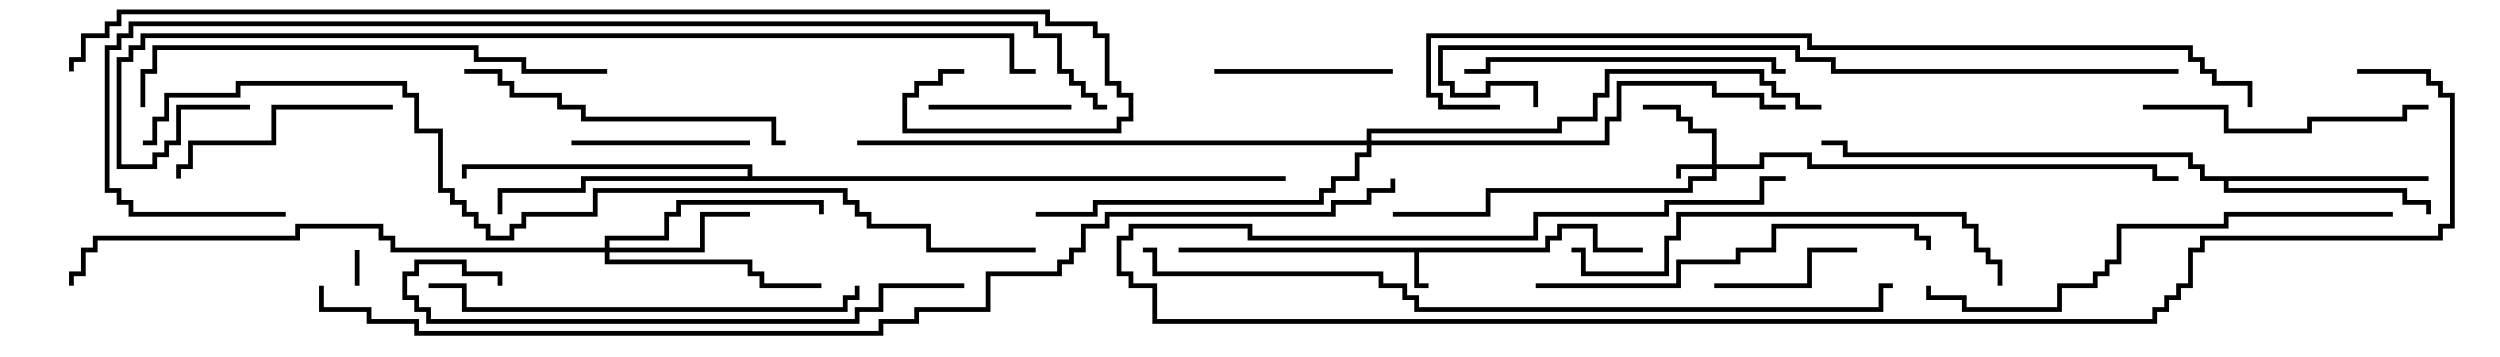 <svg version="1.1" width="105" height="15" xmlns="http://www.w3.org/2000/svg"><path d="M64.9,10.4L64.9,9.9L65.4,9.9L65.4,9.4L67.1,9.4L67.1,10.4L69,10.4L69,10.6L66.9,10.6L66.9,9.6L65.6,9.6L65.6,10.1L65.1,10.1L65.1,10.6L59.6,10.6L59.6,11.9L60,11.9L60,12.1L59.4,12.1L59.4,10.6L49.5,10.6L49.5,10.4z" stroke="none"/><path d="M102,7.4L102,7.6L93.6,7.6L93.6,7.9L101.1,7.9L101.1,8.4L102.1,8.4L102.1,9L101.9,9L101.9,8.6L100.9,8.6L100.9,8.1L93.4,8.1L93.4,7.6L92.4,7.6L92.4,7.1L91.9,7.1L91.9,6.6L77.4,6.6L77.4,6.1L76.5,6.1L76.5,5.9L77.6,5.9L77.6,6.4L92.1,6.4L92.1,6.9L92.6,6.9L92.6,7.4z" stroke="none"/><path d="M31.4,7.4L31.4,7.1L19.6,7.1L19.6,7.5L19.4,7.5L19.4,6.9L31.6,6.9L31.6,7.4L54,7.4L54,7.6L24.6,7.6L24.6,8.1L21.1,8.1L21.1,9L20.9,9L20.9,7.9L24.4,7.9L24.4,7.4z" stroke="none"/><path d="M71.9,6.9L71.9,5.6L70.9,5.6L70.9,5.1L70.4,5.1L70.4,4.6L69,4.6L69,4.4L70.6,4.4L70.6,4.9L71.1,4.9L71.1,5.4L72.1,5.4L72.1,6.9L73.9,6.9L73.9,6.4L76.1,6.4L76.1,6.9L90.6,6.9L90.6,7.4L91.5,7.4L91.5,7.6L90.4,7.6L90.4,7.1L75.9,7.1L75.9,6.6L74.1,6.6L74.1,7.1L72.1,7.1L72.1,7.6L71.1,7.6L71.1,8.1L62.6,8.1L62.6,9.1L58.5,9.1L58.5,8.9L62.4,8.9L62.4,7.9L70.9,7.9L70.9,7.4L71.9,7.4L71.9,7.1L70.6,7.1L70.6,7.5L70.4,7.5L70.4,6.9z" stroke="none"/><path d="M25.4,10.4L25.4,9.9L27.9,9.9L27.9,8.9L28.4,8.9L28.4,8.4L34.6,8.4L34.6,9L34.4,9L34.4,8.6L28.6,8.6L28.6,9.1L28.1,9.1L28.1,10.1L25.6,10.1L25.6,10.4L29.4,10.4L29.4,8.9L31.5,8.9L31.5,9.1L29.6,9.1L29.6,10.6L25.6,10.6L25.6,10.9L31.6,10.9L31.6,11.4L32.1,11.4L32.1,11.9L34.5,11.9L34.5,12.1L31.9,12.1L31.9,11.6L31.4,11.6L31.4,11.1L25.4,11.1L25.4,10.6L16.4,10.6L16.4,10.1L15.9,10.1L15.9,9.6L12.6,9.6L12.6,10.1L4.1,10.1L4.1,10.6L3.6,10.6L3.6,11.6L3.1,11.6L3.1,12L2.9,12L2.9,11.4L3.4,11.4L3.4,10.4L3.9,10.4L3.9,9.9L12.4,9.9L12.4,9.4L16.1,9.4L16.1,9.9L16.6,9.9L16.6,10.4z" stroke="none"/><path d="M57.4,5.9L57.4,5.4L65.4,5.4L65.4,4.9L66.9,4.9L66.9,3.9L67.4,3.9L67.4,2.9L74.1,2.9L74.1,3.4L74.6,3.4L74.6,3.9L75.6,3.9L75.6,4.4L76.5,4.4L76.5,4.6L75.4,4.6L75.4,4.1L74.4,4.1L74.4,3.6L73.9,3.6L73.9,3.1L67.6,3.1L67.6,4.1L67.1,4.1L67.1,5.1L65.6,5.1L65.6,5.6L57.6,5.6L57.6,5.9L67.4,5.9L67.4,4.9L67.9,4.9L67.9,3.4L72.1,3.4L72.1,3.9L74.1,3.9L74.1,4.4L75,4.4L75,4.6L73.9,4.6L73.9,4.1L71.9,4.1L71.9,3.6L68.1,3.6L68.1,5.1L67.6,5.1L67.6,6.1L57.6,6.1L57.6,6.6L57.1,6.6L57.1,7.6L56.1,7.6L56.1,8.1L55.6,8.1L55.6,8.6L46.1,8.6L46.1,9.1L43.5,9.1L43.5,8.9L45.9,8.9L45.9,8.4L55.4,8.4L55.4,7.9L55.9,7.9L55.9,7.4L56.9,7.4L56.9,6.4L57.4,6.4L57.4,6.1L36,6.1L36,5.9z" stroke="none"/><path d="M15.1,12L14.9,12L14.9,10.5L15.1,10.5z" stroke="none"/><path d="M39,4.6L39,4.4L45,4.4L45,4.6z" stroke="none"/><path d="M72,12.1L72,11.9L75.9,11.9L75.9,10.4L78,10.4L78,10.6L76.1,10.6L76.1,12.1z" stroke="none"/><path d="M24,6.1L24,5.9L31.5,5.9L31.5,6.1z" stroke="none"/><path d="M51,3.1L51,2.9L58.5,2.9L58.5,3.1z" stroke="none"/><path d="M16.5,4.4L16.5,4.6L11.6,4.6L11.6,6.1L8.1,6.1L8.1,7.1L7.6,7.1L7.6,7.5L7.4,7.5L7.4,6.9L7.9,6.9L7.9,5.9L11.4,5.9L11.4,4.4z" stroke="none"/><path d="M90,4.6L90,4.4L93.6,4.4L93.6,5.4L96.9,5.4L96.9,4.9L100.9,4.9L100.9,4.4L102,4.4L102,4.6L101.1,4.6L101.1,5.1L97.1,5.1L97.1,5.6L93.4,5.6L93.4,4.6z" stroke="none"/><path d="M75,2.9L75,3.1L74.4,3.1L74.4,2.6L62.6,2.6L62.6,3.1L61.5,3.1L61.5,2.9L62.4,2.9L62.4,2.4L74.6,2.4L74.6,2.9z" stroke="none"/><path d="M33,5.9L33,6.1L32.4,6.1L32.4,5.1L24.4,5.1L24.4,4.6L23.4,4.6L23.4,4.1L21.4,4.1L21.4,3.6L20.9,3.6L20.9,3.1L19.5,3.1L19.5,2.9L21.1,2.9L21.1,3.4L21.6,3.4L21.6,3.9L23.6,3.9L23.6,4.4L24.6,4.4L24.6,4.9L32.6,4.9L32.6,5.9z" stroke="none"/><path d="M64.5,12.1L64.5,11.9L70.4,11.9L70.4,10.9L72.9,10.9L72.9,10.4L74.4,10.4L74.4,9.4L80.6,9.4L80.6,9.9L81.1,9.9L81.1,10.5L80.9,10.5L80.9,10.1L80.4,10.1L80.4,9.6L74.6,9.6L74.6,10.6L73.1,10.6L73.1,11.1L70.6,11.1L70.6,12.1z" stroke="none"/><path d="M18,12.1L18,11.9L19.6,11.9L19.6,12.9L35.4,12.9L35.4,12.4L35.9,12.4L35.9,12L36.1,12L36.1,12.6L35.6,12.6L35.6,13.1L19.4,13.1L19.4,12.1z" stroke="none"/><path d="M84.1,12L83.9,12L83.9,11.1L83.4,11.1L83.4,10.6L82.9,10.6L82.9,9.6L82.4,9.6L82.4,9.1L70.6,9.1L70.6,10.1L70.1,10.1L70.1,11.6L66.4,11.6L66.4,10.6L66,10.6L66,10.4L66.6,10.4L66.6,11.4L69.9,11.4L69.9,9.9L70.4,9.9L70.4,8.9L82.6,8.9L82.6,9.4L83.1,9.4L83.1,10.4L83.6,10.4L83.6,10.9L84.1,10.9z" stroke="none"/><path d="M40.5,11.9L40.5,12.1L37.1,12.1L37.1,13.1L36.1,13.1L36.1,13.6L17.9,13.6L17.9,13.1L17.4,13.1L17.4,12.6L16.9,12.6L16.9,11.4L17.4,11.4L17.4,10.9L19.6,10.9L19.6,11.4L21.1,11.4L21.1,12L20.9,12L20.9,11.6L19.4,11.6L19.4,11.1L17.6,11.1L17.6,11.6L17.1,11.6L17.1,12.4L17.6,12.4L17.6,12.9L18.1,12.9L18.1,13.4L35.9,13.4L35.9,12.9L36.9,12.9L36.9,11.9z" stroke="none"/><path d="M25.5,2.9L25.5,3.1L21.9,3.1L21.9,2.6L19.9,2.6L19.9,2.1L6.6,2.1L6.6,3.1L6.1,3.1L6.1,4.5L5.9,4.5L5.9,2.9L6.4,2.9L6.4,1.9L20.1,1.9L20.1,2.4L22.1,2.4L22.1,2.9z" stroke="none"/><path d="M100.5,8.9L100.5,9.1L93.6,9.1L93.6,9.6L89.1,9.6L89.1,11.1L88.6,11.1L88.6,11.6L88.1,11.6L88.1,12.1L86.6,12.1L86.6,13.1L82.4,13.1L82.4,12.6L80.9,12.6L80.9,12L81.1,12L81.1,12.4L82.6,12.4L82.6,12.9L86.4,12.9L86.4,11.9L87.9,11.9L87.9,11.4L88.4,11.4L88.4,10.9L88.9,10.9L88.9,9.4L93.4,9.4L93.4,8.9z" stroke="none"/><path d="M99,3.1L99,2.9L102.1,2.9L102.1,3.4L102.6,3.4L102.6,3.9L103.1,3.9L103.1,9.6L102.6,9.6L102.6,10.1L92.6,10.1L92.6,10.6L92.1,10.6L92.1,12.1L91.6,12.1L91.6,12.6L91.1,12.6L91.1,13.1L90.6,13.1L90.6,13.6L48.4,13.6L48.4,12.1L47.4,12.1L47.4,11.6L46.9,11.6L46.9,9.9L47.4,9.9L47.4,9.4L52.6,9.4L52.6,9.9L64.4,9.9L64.4,8.9L69.9,8.9L69.9,8.4L73.9,8.4L73.9,7.4L75,7.4L75,7.6L74.1,7.6L74.1,8.6L70.1,8.6L70.1,9.1L64.6,9.1L64.6,10.1L52.4,10.1L52.4,9.6L47.6,9.6L47.6,10.1L47.1,10.1L47.1,11.4L47.6,11.4L47.6,11.9L48.6,11.9L48.6,13.4L90.4,13.4L90.4,12.9L90.9,12.9L90.9,12.4L91.4,12.4L91.4,11.9L91.9,11.9L91.9,10.4L92.4,10.4L92.4,9.9L102.4,9.9L102.4,9.4L102.9,9.4L102.9,4.1L102.4,4.1L102.4,3.6L101.9,3.6L101.9,3.1z" stroke="none"/><path d="M91.5,2.9L91.5,3.1L76.9,3.1L76.9,2.6L75.4,2.6L75.4,2.1L60.6,2.1L60.6,3.4L61.1,3.4L61.1,3.9L62.4,3.9L62.4,3.4L64.6,3.4L64.6,4.5L64.4,4.5L64.4,3.6L62.6,3.6L62.6,4.1L60.9,4.1L60.9,3.6L60.4,3.6L60.4,1.9L75.6,1.9L75.6,2.4L77.1,2.4L77.1,2.9z" stroke="none"/><path d="M94.6,4.5L94.4,4.5L94.4,3.6L92.9,3.6L92.9,3.1L92.4,3.1L92.4,2.6L91.9,2.6L91.9,2.1L75.9,2.1L75.9,1.6L60.1,1.6L60.1,3.9L60.6,3.9L60.6,4.4L63,4.4L63,4.6L60.4,4.6L60.4,4.1L59.9,4.1L59.9,1.4L76.1,1.4L76.1,1.9L92.1,1.9L92.1,2.4L92.6,2.4L92.6,2.9L93.1,2.9L93.1,3.4L94.6,3.4z" stroke="none"/><path d="M48,10.6L48,10.4L48.6,10.4L48.6,11.4L58.1,11.4L58.1,11.9L59.1,11.9L59.1,12.4L59.6,12.4L59.6,12.9L78.9,12.9L78.9,11.9L79.5,11.9L79.5,12.1L79.1,12.1L79.1,13.1L59.4,13.1L59.4,12.6L58.9,12.6L58.9,12.1L57.9,12.1L57.9,11.6L48.4,11.6L48.4,10.6z" stroke="none"/><path d="M10.5,4.4L10.5,4.6L7.6,4.6L7.6,6.1L7.1,6.1L7.1,6.6L6.6,6.6L6.6,7.1L4.9,7.1L4.9,2.4L5.4,2.4L5.4,1.9L5.9,1.9L5.9,1.4L42.6,1.4L42.6,2.9L43.5,2.9L43.5,3.1L42.4,3.1L42.4,1.6L6.1,1.6L6.1,2.1L5.6,2.1L5.6,2.6L5.1,2.6L5.1,6.9L6.4,6.9L6.4,6.4L6.9,6.4L6.9,5.9L7.4,5.9L7.4,4.4z" stroke="none"/><path d="M12,8.9L12,9.1L5.4,9.1L5.4,8.6L4.9,8.6L4.9,8.1L4.4,8.1L4.4,1.9L4.9,1.9L4.9,1.4L5.4,1.4L5.4,0.9L43.6,0.9L43.6,1.4L44.6,1.4L44.6,2.9L45.1,2.9L45.1,3.4L45.6,3.4L45.6,3.9L46.1,3.9L46.1,4.4L46.5,4.4L46.5,4.6L45.9,4.6L45.9,4.1L45.4,4.1L45.4,3.6L44.9,3.6L44.9,3.1L44.4,3.1L44.4,1.6L43.4,1.6L43.4,1.1L5.6,1.1L5.6,1.6L5.1,1.6L5.1,2.1L4.6,2.1L4.6,7.9L5.1,7.9L5.1,8.4L5.6,8.4L5.6,8.9z" stroke="none"/><path d="M3.1,3L2.9,3L2.9,2.4L3.4,2.4L3.4,1.4L4.4,1.4L4.4,0.9L4.9,0.9L4.9,0.4L44.1,0.4L44.1,0.9L46.1,0.9L46.1,1.4L46.6,1.4L46.6,3.4L47.1,3.4L47.1,3.9L47.6,3.9L47.6,5.1L47.1,5.1L47.1,5.6L37.9,5.6L37.9,3.9L38.4,3.9L38.4,3.4L39.4,3.4L39.4,2.9L40.5,2.9L40.5,3.1L39.6,3.1L39.6,3.6L38.6,3.6L38.6,4.1L38.1,4.1L38.1,5.4L46.9,5.4L46.9,4.9L47.4,4.9L47.4,4.1L46.9,4.1L46.9,3.6L46.4,3.6L46.4,1.6L45.9,1.6L45.9,1.1L43.9,1.1L43.9,0.6L5.1,0.6L5.1,1.1L4.6,1.1L4.6,1.6L3.6,1.6L3.6,2.6L3.1,2.6z" stroke="none"/><path d="M43.5,10.4L43.5,10.6L38.9,10.6L38.9,9.6L36.4,9.6L36.4,9.1L35.9,9.1L35.9,8.6L35.4,8.6L35.4,8.1L25.1,8.1L25.1,9.1L22.1,9.1L22.1,9.6L21.6,9.6L21.6,10.1L20.4,10.1L20.4,9.6L19.9,9.6L19.9,9.1L19.4,9.1L19.4,8.6L18.9,8.6L18.9,8.1L18.4,8.1L18.4,5.6L17.4,5.6L17.4,4.1L16.9,4.1L16.9,3.6L10.1,3.6L10.1,4.1L7.1,4.1L7.1,5.1L6.6,5.1L6.6,6.1L6,6.1L6,5.9L6.4,5.9L6.4,4.9L6.9,4.9L6.9,3.9L9.9,3.9L9.9,3.4L17.1,3.4L17.1,3.9L17.6,3.9L17.6,5.4L18.6,5.4L18.6,7.9L19.1,7.9L19.1,8.4L19.6,8.4L19.6,8.9L20.1,8.9L20.1,9.4L20.6,9.4L20.6,9.9L21.4,9.9L21.4,9.4L21.9,9.4L21.9,8.9L24.9,8.9L24.9,7.9L35.6,7.9L35.6,8.4L36.1,8.4L36.1,8.9L36.6,8.9L36.6,9.4L39.1,9.4L39.1,10.4z" stroke="none"/><path d="M58.4,7.5L58.6,7.5L58.6,8.1L57.6,8.1L57.6,8.6L56.1,8.6L56.1,9.1L46.6,9.1L46.6,9.6L45.6,9.6L45.6,10.6L45.1,10.6L45.1,11.1L44.6,11.1L44.6,11.6L41.6,11.6L41.6,13.1L38.6,13.1L38.6,13.6L37.1,13.6L37.1,14.1L17.4,14.1L17.4,13.6L15.4,13.6L15.4,13.1L13.4,13.1L13.4,12L13.6,12L13.6,12.9L15.6,12.9L15.6,13.4L17.6,13.4L17.6,13.9L36.9,13.9L36.9,13.4L38.4,13.4L38.4,12.9L41.4,12.9L41.4,11.4L44.4,11.4L44.4,10.9L44.9,10.9L44.9,10.4L45.4,10.4L45.4,9.4L46.4,9.4L46.4,8.9L55.9,8.9L55.9,8.4L57.4,8.4L57.4,7.9L58.4,7.9z" stroke="none"/></svg>
